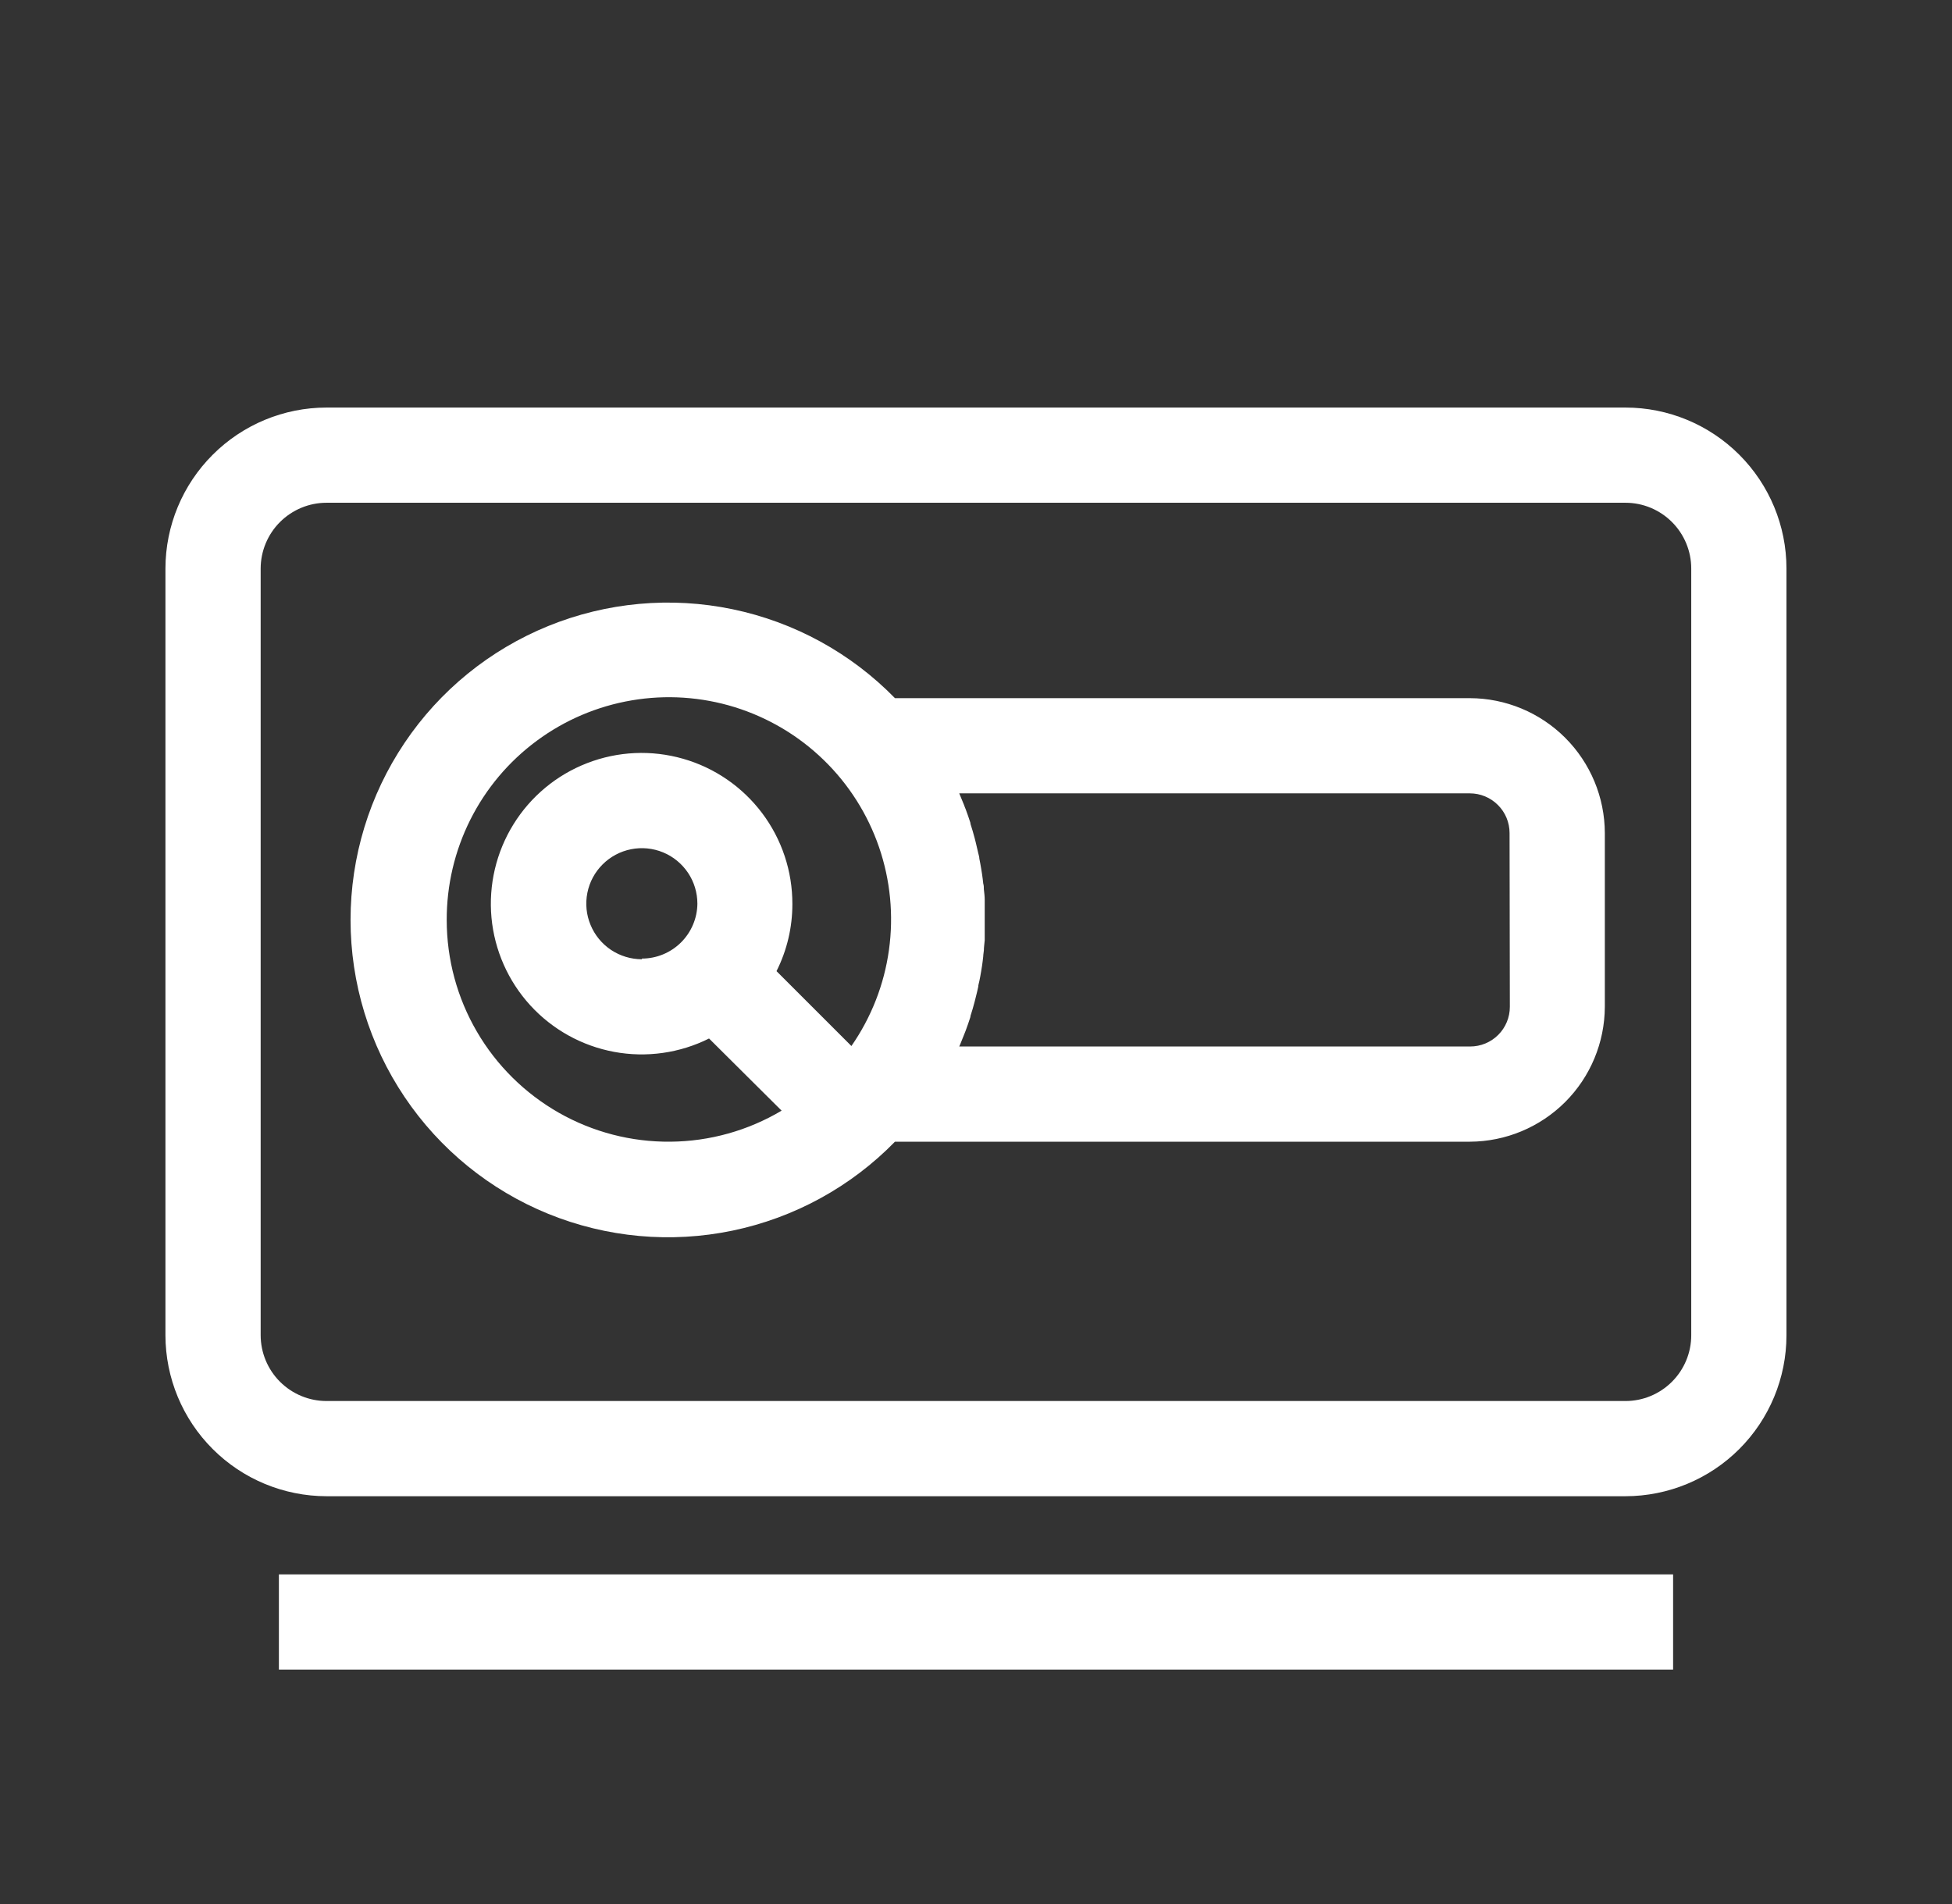 <svg width="41" height="40" viewBox="0 0 41 40" fill="none" xmlns="http://www.w3.org/2000/svg">
<rect x="0" y="0" width="41" height="40" fill="#333333" stroke="none"/>
<path d="M34.142 8.562H6.858C5.962 8.562 5.102 8.919 4.468 9.553C3.833 10.187 3.476 11.046 3.475 11.943V28.052C3.476 28.948 3.833 29.808 4.468 30.442C5.102 31.076 5.962 31.432 6.858 31.433H34.142C35.038 31.432 35.898 31.076 36.532 30.442C37.166 29.808 37.523 28.948 37.523 28.052V11.943C37.523 11.047 37.166 10.187 36.532 9.553C35.898 8.919 35.038 8.562 34.142 8.562ZM35.523 28.052C35.523 28.418 35.377 28.769 35.118 29.028C34.859 29.287 34.508 29.433 34.142 29.433H6.858C6.492 29.433 6.141 29.287 5.881 29.028C5.622 28.769 5.476 28.418 5.475 28.052V11.943C5.476 11.577 5.622 11.226 5.881 10.967C6.141 10.708 6.492 10.562 6.858 10.562H34.142C34.508 10.562 34.859 10.708 35.118 10.967C35.377 11.226 35.523 11.577 35.523 11.943V28.052Z" fill="white"/>
<path d="M35.142 33.075H5.858V35.075H35.142V33.075Z" fill="white"/>
<path d="M30.873 14.667H18.798C17.872 13.719 16.685 13.069 15.387 12.799C14.09 12.529 12.742 12.652 11.514 13.152C10.287 13.652 9.237 14.506 8.498 15.606C7.758 16.706 7.363 18.001 7.363 19.326C7.363 20.651 7.758 21.946 8.498 23.046C9.237 24.145 10.287 25 11.514 25.5C12.742 26 14.09 26.123 15.387 25.853C16.685 25.583 17.872 24.933 18.798 23.985H30.875C31.625 23.982 32.344 23.682 32.875 23.152C33.406 22.621 33.705 21.902 33.708 21.152V17.5C33.706 16.749 33.406 16.03 32.875 15.499C32.344 14.968 31.624 14.669 30.873 14.667ZM9.383 19.333C9.38 18.6 9.55 17.877 9.878 17.222C10.207 16.566 10.685 15.998 11.275 15.562C11.864 15.126 12.548 14.835 13.271 14.713C13.993 14.59 14.735 14.64 15.435 14.857C16.135 15.075 16.774 15.454 17.3 15.965C17.826 16.475 18.224 17.102 18.463 17.796C18.701 18.489 18.773 19.229 18.672 19.955C18.572 20.681 18.301 21.373 17.883 21.975L16.31 20.402C16.53 19.964 16.644 19.481 16.643 18.992C16.645 18.302 16.421 17.631 16.007 17.081C15.592 16.53 15.01 16.129 14.347 15.94C13.684 15.75 12.978 15.782 12.335 16.031C11.692 16.279 11.148 16.731 10.785 17.317C10.422 17.903 10.26 18.591 10.323 19.278C10.387 19.964 10.673 20.611 11.138 21.12C11.603 21.629 12.221 21.972 12.899 22.098C13.576 22.224 14.277 22.125 14.893 21.817L16.417 23.333C15.71 23.753 14.905 23.978 14.083 23.985C13.261 23.993 12.452 23.783 11.738 23.377C11.024 22.97 10.429 22.382 10.016 21.672C9.602 20.962 9.384 20.155 9.383 19.333ZM13.482 20.152C13.251 20.152 13.025 20.083 12.833 19.955C12.642 19.827 12.492 19.645 12.404 19.431C12.315 19.218 12.292 18.984 12.337 18.757C12.382 18.531 12.493 18.323 12.657 18.16C12.82 17.997 13.028 17.886 13.254 17.841C13.48 17.796 13.715 17.819 13.928 17.907C14.141 17.995 14.323 18.145 14.452 18.337C14.58 18.529 14.648 18.754 14.648 18.985C14.645 19.292 14.52 19.585 14.302 19.801C14.083 20.017 13.789 20.138 13.482 20.138V20.152ZM31.713 21.152C31.713 21.373 31.625 21.585 31.469 21.741C31.313 21.897 31.101 21.985 30.88 21.985H20.148L20.167 21.942C20.193 21.878 20.22 21.813 20.245 21.748L20.285 21.647C20.32 21.553 20.352 21.458 20.383 21.363V21.347C20.417 21.245 20.445 21.143 20.472 21.042C20.482 21.008 20.488 20.975 20.497 20.942C20.515 20.872 20.532 20.802 20.547 20.73C20.547 20.69 20.563 20.652 20.57 20.612C20.583 20.547 20.597 20.48 20.607 20.413L20.627 20.29C20.637 20.223 20.645 20.157 20.652 20.09C20.652 20.05 20.662 20.01 20.665 19.968C20.665 19.897 20.678 19.823 20.683 19.752C20.683 19.717 20.683 19.682 20.683 19.647C20.683 19.54 20.683 19.433 20.683 19.325C20.683 19.217 20.683 19.11 20.683 19.003C20.683 18.968 20.683 18.933 20.683 18.9C20.683 18.827 20.673 18.755 20.665 18.682C20.665 18.642 20.665 18.602 20.652 18.562C20.645 18.495 20.637 18.428 20.627 18.362L20.607 18.238C20.597 18.172 20.583 18.105 20.57 18.038C20.57 18 20.555 17.96 20.547 17.922C20.531 17.849 20.514 17.778 20.497 17.707C20.488 17.675 20.482 17.643 20.473 17.612C20.445 17.508 20.417 17.407 20.383 17.305V17.288C20.352 17.193 20.32 17.098 20.285 17.005C20.272 16.972 20.258 16.94 20.247 16.907C20.22 16.84 20.193 16.773 20.165 16.708C20.16 16.694 20.154 16.68 20.148 16.667H30.873C31.094 16.667 31.306 16.755 31.462 16.911C31.619 17.067 31.707 17.279 31.707 17.5L31.713 21.152Z" fill="white"/>
</svg>
